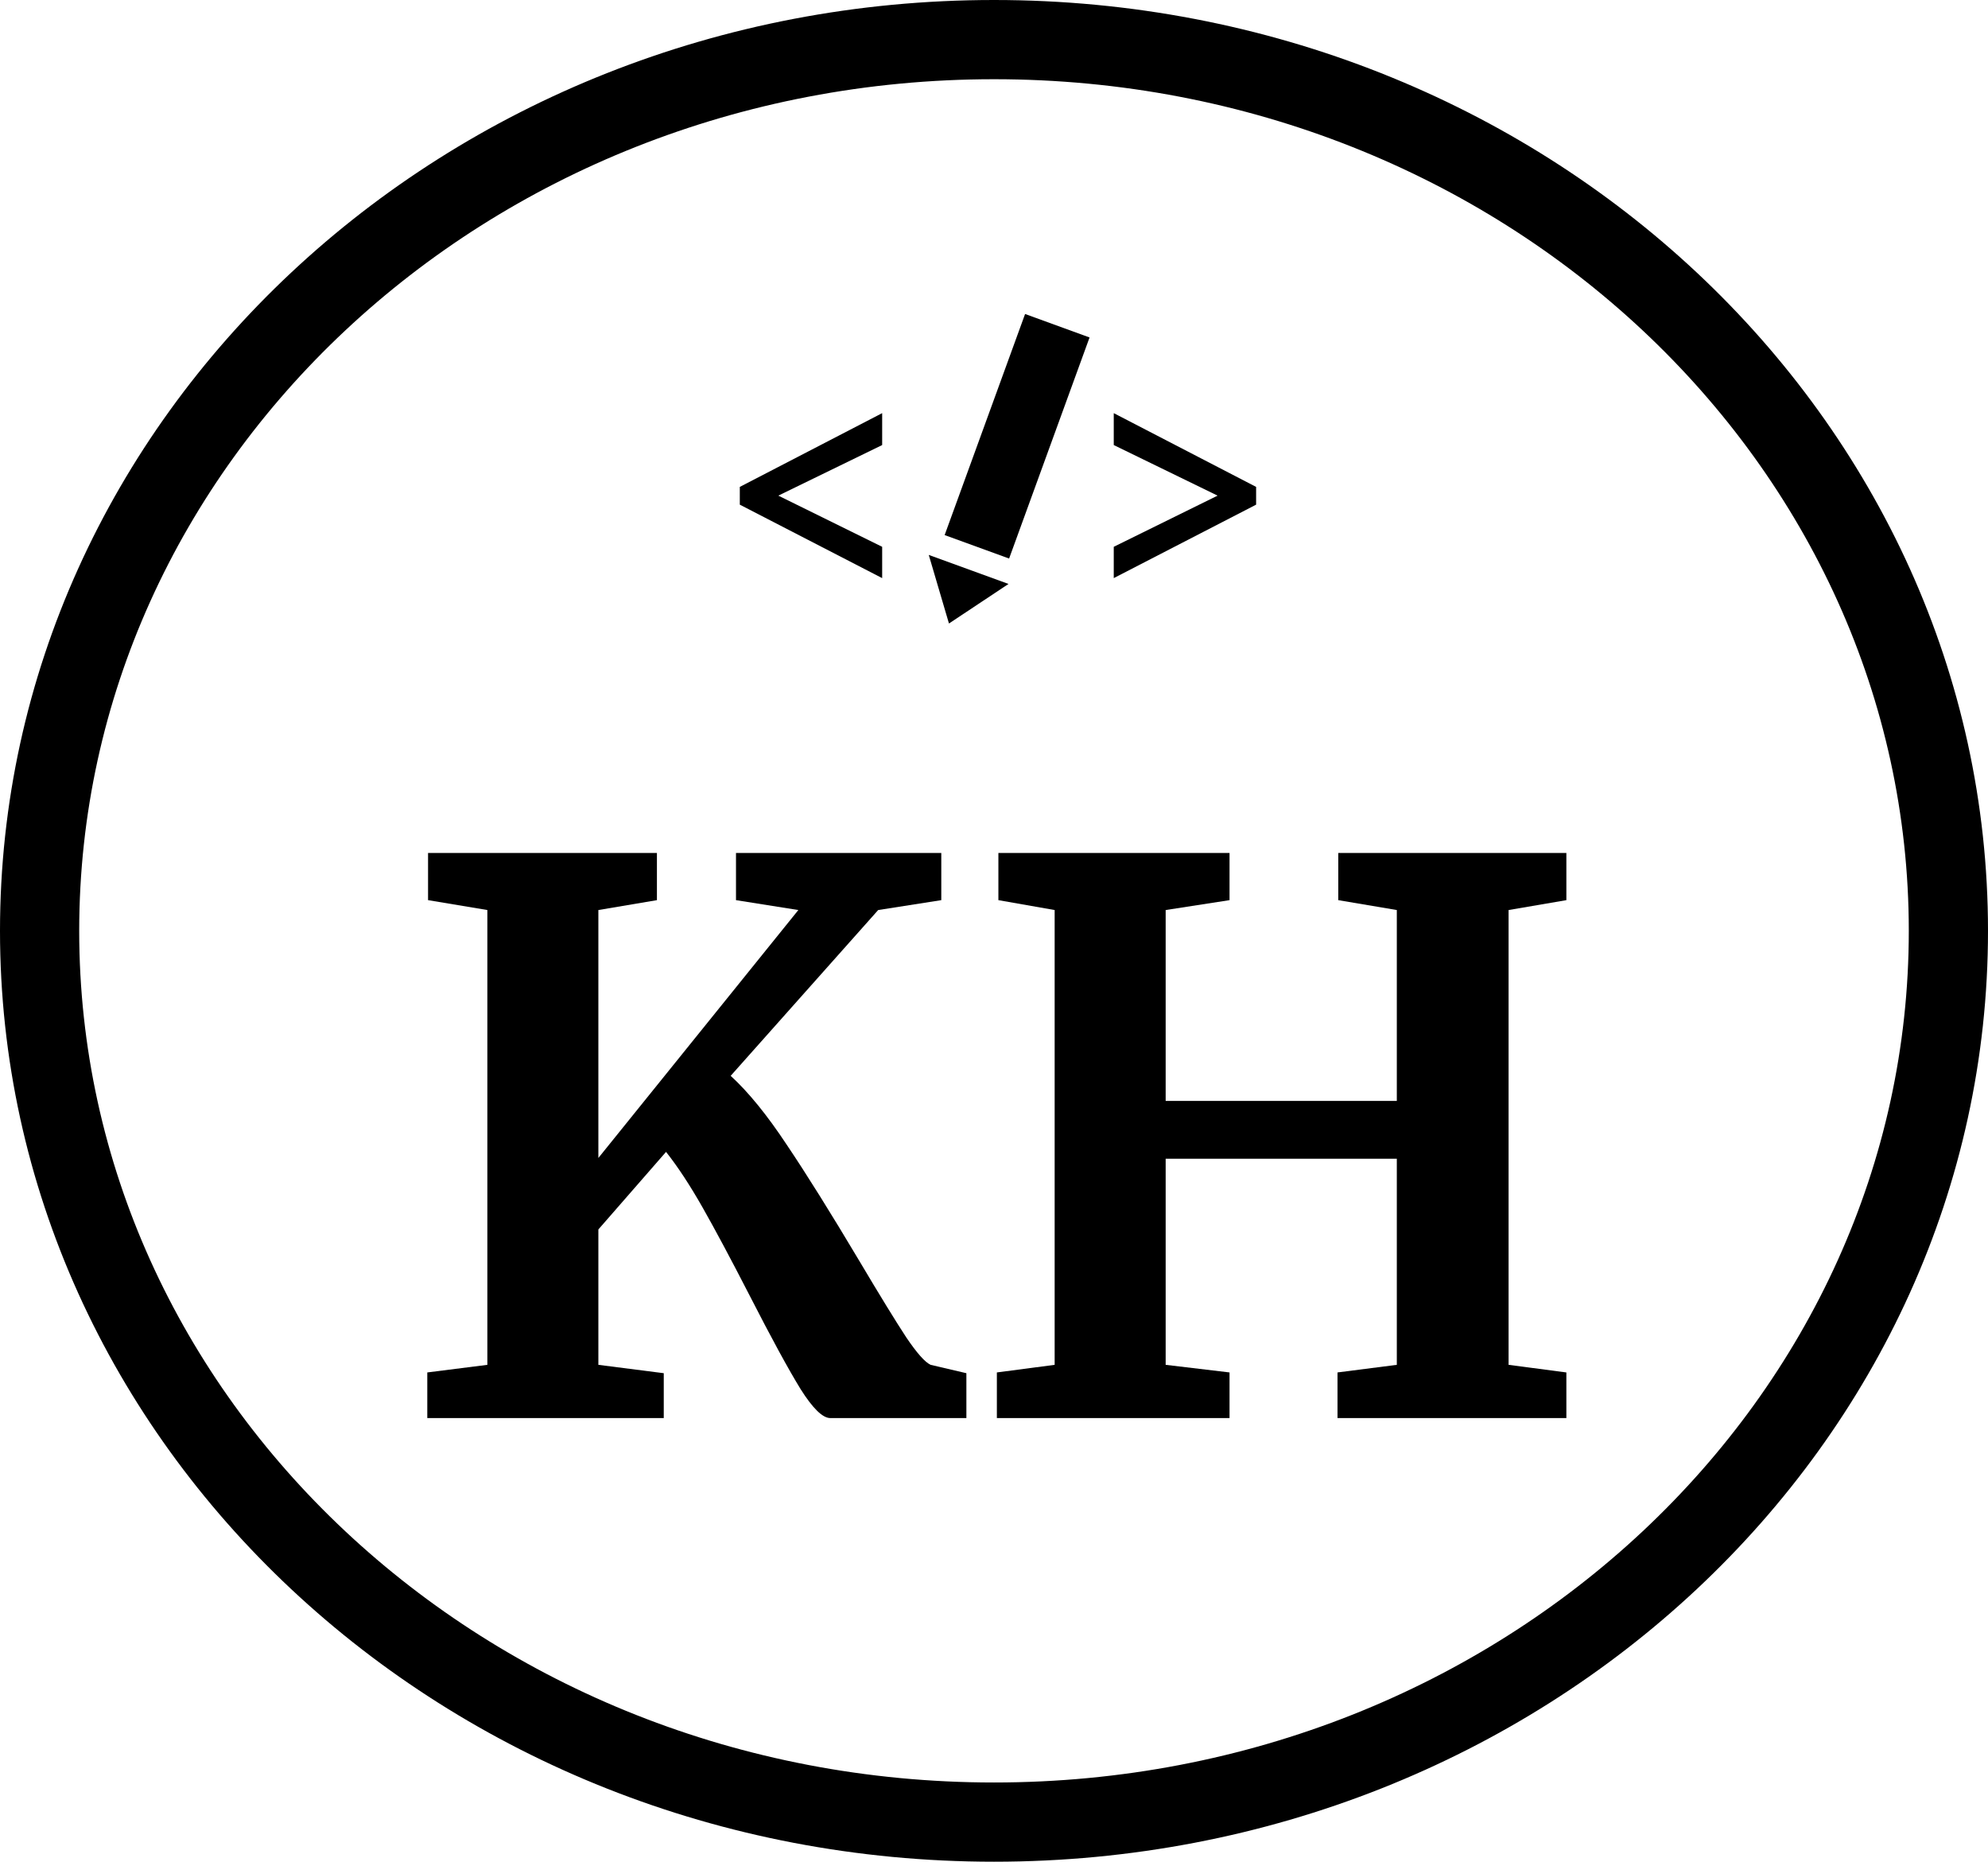 <svg width="251" height="235" viewBox="0 0 251 235" fill="none" xmlns="http://www.w3.org/2000/svg">
<path d="M246 117.5C246 179.327 192.366 230 125.5 230C58.634 230 5 179.327 5 117.5C5 55.673 58.634 5 125.5 5C192.366 5 246 55.673 246 117.5Z" stroke="black" stroke-width="10"/>
<path d="M104.829 179C103.869 179 102.621 177.784 101.085 175.352C99.549 172.856 97.405 168.92 94.653 163.544C92.285 158.936 90.301 155.224 88.701 152.408C87.101 149.592 85.565 147.256 84.093 145.4L75.549 155.192V172.28L83.805 173.336V179H53.949V173.24L61.533 172.28V114.872L54.045 113.624V107.672H82.941V113.624L75.549 114.872V146.168L100.797 114.872L92.925 113.624V107.672H118.845V113.624L110.877 114.872L92.253 135.8C94.493 137.848 96.861 140.76 99.357 144.536C101.853 148.248 104.893 153.112 108.477 159.128C111.101 163.544 113.085 166.776 114.429 168.824C115.773 170.808 116.797 171.96 117.501 172.28L122.013 173.336V179H104.829ZM133.158 114.872L126.054 113.624V107.672H155.238V113.624L147.174 114.872V138.968H176.358V114.872L168.966 113.624V107.672H197.766V113.624L190.47 114.872V172.28L197.766 173.24V179H168.87V173.24L176.358 172.28V146.264H147.174V172.28L155.238 173.24V179H125.862V173.24L133.158 172.28V114.872Z" fill="black"/>
<path d="M111.38 56.178L98.27 62.562L111.38 69.022V72.974L93.406 63.702V61.46L111.38 52.15V56.178Z" fill="black"/>
<path d="M140.62 56.178L153.73 62.562L140.62 69.022V72.974L158.594 63.702V61.46L140.62 52.15V56.178Z" fill="black"/>
<rect x="129.425" y="39.635" width="8.662" height="29.697" transform="rotate(20 129.425 39.635)" fill="black"/>
<path d="M119.814 78.704L127.333 73.711L117.263 70.046L119.814 78.704Z" fill="black"/>
</svg>
